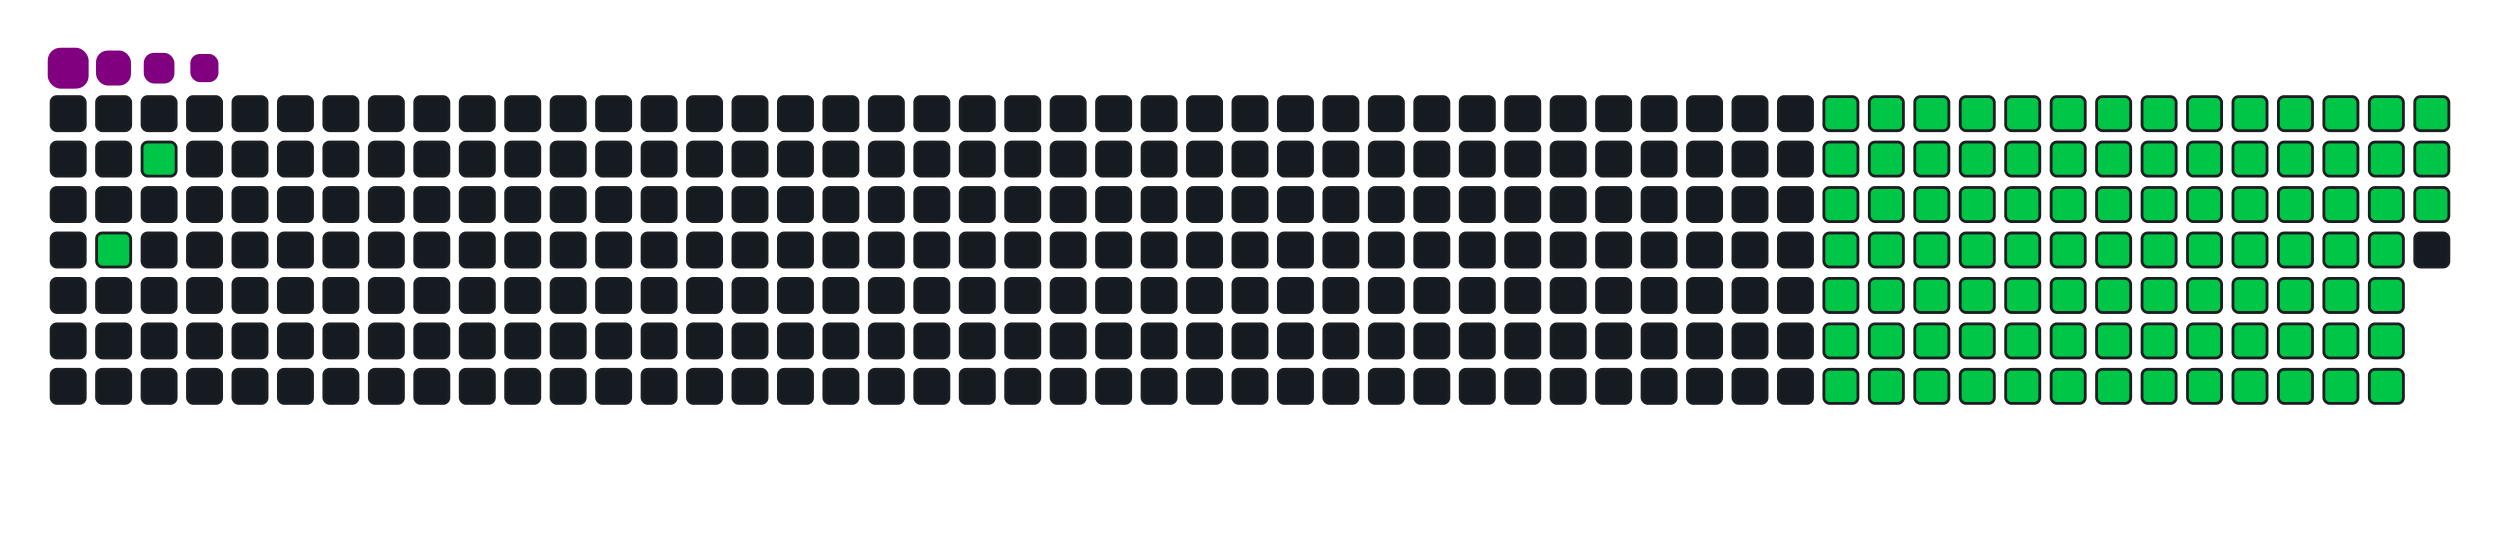 <svg viewBox="-16 -32 880 192" width="880" height="192" xmlns="http://www.w3.org/2000/svg"><desc>Generated with https://github.com/Platane/snk</desc><style>:root{--cb:#1b1f230a;--cs:purple;--ce:#161b22;--c0:#161b22;--c1:#01311f;--c2:#034525;--c3:#0f6d31;--c4:#00c647}.c{shape-rendering:geometricPrecision;fill:#161b22;stroke-width:1px;stroke:#1b1f230a;animation:none 19900ms linear infinite;width:12px;height:12px}@keyframes c0{3.51%{fill:#00c647}3.53%,100%{fill:#161b22}}.c.c0{fill:#00c647;animation-name:c0}@keyframes c1{2%{fill:#00c647}2.02%,100%{fill:#161b22}}.c.c1{fill:#00c647;animation-name:c1}@keyframes c2{37.18%{fill:#00c647}37.2%,100%{fill:#161b22}}.c.c2{fill:#00c647;animation-name:c2}@keyframes c3{37.68%{fill:#00c647}37.7%,100%{fill:#161b22}}.c.c3{fill:#00c647;animation-name:c3}@keyframes c4{50.24%{fill:#00c647}50.26%,100%{fill:#161b22}}.c.c4{fill:#00c647;animation-name:c4}@keyframes c5{22.6%{fill:#00c647}22.62%,100%{fill:#161b22}}.c.c5{fill:#00c647;animation-name:c5}@keyframes c6{51.25%{fill:#00c647}51.27%,100%{fill:#161b22}}.c.c6{fill:#00c647;animation-name:c6}@keyframes c7{63.81%{fill:#00c647}63.83%,100%{fill:#161b22}}.c.c7{fill:#00c647;animation-name:c7}@keyframes c8{64.31%{fill:#00c647}64.33%,100%{fill:#161b22}}.c.c8{fill:#00c647;animation-name:c8}@keyframes c9{36.67%{fill:#00c647}36.69%,100%{fill:#161b22}}.c.c9{fill:#00c647;animation-name:c9}@keyframes ca{38.18%{fill:#00c647}38.2%,100%{fill:#161b22}}.c.ca{fill:#00c647;animation-name:ca}@keyframes cb{49.74%{fill:#00c647}49.76%,100%{fill:#161b22}}.c.cb{fill:#00c647;animation-name:cb}@keyframes cc{23.11%{fill:#00c647}23.13%,100%{fill:#161b22}}.c.cc{fill:#00c647;animation-name:cc}@keyframes cd{51.75%{fill:#00c647}51.77%,100%{fill:#161b22}}.c.cd{fill:#00c647;animation-name:cd}@keyframes ce{63.31%{fill:#00c647}63.33%,100%{fill:#161b22}}.c.ce{fill:#00c647;animation-name:ce}@keyframes cf{64.81%{fill:#00c647}64.83%,100%{fill:#161b22}}.c.cf{fill:#00c647;animation-name:cf}@keyframes cg{36.17%{fill:#00c647}36.19%,100%{fill:#161b22}}.c.cg{fill:#00c647;animation-name:cg}@keyframes ch{38.68%{fill:#00c647}38.7%,100%{fill:#161b22}}.c.ch{fill:#00c647;animation-name:ch}@keyframes ci{49.24%{fill:#00c647}49.26%,100%{fill:#161b22}}.c.ci{fill:#00c647;animation-name:ci}@keyframes cj{23.61%{fill:#00c647}23.63%,100%{fill:#161b22}}.c.cj{fill:#00c647;animation-name:cj}@keyframes ck{52.25%{fill:#00c647}52.27%,100%{fill:#161b22}}.c.ck{fill:#00c647;animation-name:ck}@keyframes cl{62.8%{fill:#00c647}62.82%,100%{fill:#161b22}}.c.cl{fill:#00c647;animation-name:cl}@keyframes cm{65.32%{fill:#00c647}65.34%,100%{fill:#161b22}}.c.cm{fill:#00c647;animation-name:cm}@keyframes cn{35.67%{fill:#00c647}35.69%,100%{fill:#161b22}}.c.cn{fill:#00c647;animation-name:cn}@keyframes co{39.19%{fill:#00c647}39.21%,100%{fill:#161b22}}.c.co{fill:#00c647;animation-name:co}@keyframes cp{48.73%{fill:#00c647}48.75%,100%{fill:#161b22}}.c.cp{fill:#00c647;animation-name:cp}@keyframes cq{24.11%{fill:#00c647}24.13%,100%{fill:#161b22}}.c.cq{fill:#00c647;animation-name:cq}@keyframes cr{52.75%{fill:#00c647}52.77%,100%{fill:#161b22}}.c.cr{fill:#00c647;animation-name:cr}@keyframes cs{62.3%{fill:#00c647}62.32%,100%{fill:#161b22}}.c.cs{fill:#00c647;animation-name:cs}@keyframes ct{65.82%{fill:#00c647}65.84%,100%{fill:#161b22}}.c.ct{fill:#00c647;animation-name:ct}@keyframes cu{35.17%{fill:#00c647}35.19%,100%{fill:#161b22}}.c.cu{fill:#00c647;animation-name:cu}@keyframes cv{39.69%{fill:#00c647}39.71%,100%{fill:#161b22}}.c.cv{fill:#00c647;animation-name:cv}@keyframes cw{48.23%{fill:#00c647}48.25%,100%{fill:#161b22}}.c.cw{fill:#00c647;animation-name:cw}@keyframes cx{24.61%{fill:#00c647}24.63%,100%{fill:#161b22}}.c.cx{fill:#00c647;animation-name:cx}@keyframes cy{53.26%{fill:#00c647}53.28%,100%{fill:#161b22}}.c.cy{fill:#00c647;animation-name:cy}@keyframes cz{61.8%{fill:#00c647}61.82%,100%{fill:#161b22}}.c.cz{fill:#00c647;animation-name:cz}@keyframes c10{66.32%{fill:#00c647}66.34%,100%{fill:#161b22}}.c.c10{fill:#00c647;animation-name:c10}@keyframes c11{34.66%{fill:#00c647}34.68%,100%{fill:#161b22}}.c.c11{fill:#00c647;animation-name:c11}@keyframes c12{40.19%{fill:#00c647}40.21%,100%{fill:#161b22}}.c.c12{fill:#00c647;animation-name:c12}@keyframes c13{47.73%{fill:#00c647}47.75%,100%{fill:#161b22}}.c.c13{fill:#00c647;animation-name:c13}@keyframes c14{25.12%{fill:#00c647}25.14%,100%{fill:#161b22}}.c.c14{fill:#00c647;animation-name:c14}@keyframes c15{53.76%{fill:#00c647}53.78%,100%{fill:#161b22}}.c.c15{fill:#00c647;animation-name:c15}@keyframes c16{61.3%{fill:#00c647}61.32%,100%{fill:#161b22}}.c.c16{fill:#00c647;animation-name:c16}@keyframes c17{66.82%{fill:#00c647}66.84%,100%{fill:#161b22}}.c.c17{fill:#00c647;animation-name:c17}@keyframes c18{34.16%{fill:#00c647}34.18%,100%{fill:#161b22}}.c.c18{fill:#00c647;animation-name:c18}@keyframes c19{40.69%{fill:#00c647}40.71%,100%{fill:#161b22}}.c.c19{fill:#00c647;animation-name:c19}@keyframes c1a{47.23%{fill:#00c647}47.25%,100%{fill:#161b22}}.c.c1a{fill:#00c647;animation-name:c1a}@keyframes c1b{25.62%{fill:#00c647}25.64%,100%{fill:#161b22}}.c.c1b{fill:#00c647;animation-name:c1b}@keyframes c1c{54.26%{fill:#00c647}54.28%,100%{fill:#161b22}}.c.c1c{fill:#00c647;animation-name:c1c}@keyframes c1d{60.79%{fill:#00c647}60.81%,100%{fill:#161b22}}.c.c1d{fill:#00c647;animation-name:c1d}@keyframes c1e{67.33%{fill:#00c647}67.35%,100%{fill:#161b22}}.c.c1e{fill:#00c647;animation-name:c1e}@keyframes c1f{33.66%{fill:#00c647}33.68%,100%{fill:#161b22}}.c.c1f{fill:#00c647;animation-name:c1f}@keyframes c1g{41.2%{fill:#00c647}41.22%,100%{fill:#161b22}}.c.c1g{fill:#00c647;animation-name:c1g}@keyframes c1h{46.72%{fill:#00c647}46.74%,100%{fill:#161b22}}.c.c1h{fill:#00c647;animation-name:c1h}@keyframes c1i{26.12%{fill:#00c647}26.14%,100%{fill:#161b22}}.c.c1i{fill:#00c647;animation-name:c1i}@keyframes c1j{54.76%{fill:#00c647}54.78%,100%{fill:#161b22}}.c.c1j{fill:#00c647;animation-name:c1j}@keyframes c1k{60.29%{fill:#00c647}60.31%,100%{fill:#161b22}}.c.c1k{fill:#00c647;animation-name:c1k}@keyframes c1l{67.83%{fill:#00c647}67.85%,100%{fill:#161b22}}.c.c1l{fill:#00c647;animation-name:c1l}@keyframes c1m{33.16%{fill:#00c647}33.18%,100%{fill:#161b22}}.c.c1m{fill:#00c647;animation-name:c1m}@keyframes c1n{41.7%{fill:#00c647}41.72%,100%{fill:#161b22}}.c.c1n{fill:#00c647;animation-name:c1n}@keyframes c1o{46.22%{fill:#00c647}46.24%,100%{fill:#161b22}}.c.c1o{fill:#00c647;animation-name:c1o}@keyframes c1p{26.62%{fill:#00c647}26.64%,100%{fill:#161b22}}.c.c1p{fill:#00c647;animation-name:c1p}@keyframes c1q{55.27%{fill:#00c647}55.29%,100%{fill:#161b22}}.c.c1q{fill:#00c647;animation-name:c1q}@keyframes c1r{59.79%{fill:#00c647}59.81%,100%{fill:#161b22}}.c.c1r{fill:#00c647;animation-name:c1r}@keyframes c1s{68.33%{fill:#00c647}68.35%,100%{fill:#161b22}}.c.c1s{fill:#00c647;animation-name:c1s}@keyframes c1t{32.65%{fill:#00c647}32.67%,100%{fill:#161b22}}.c.c1t{fill:#00c647;animation-name:c1t}@keyframes c1u{42.2%{fill:#00c647}42.22%,100%{fill:#161b22}}.c.c1u{fill:#00c647;animation-name:c1u}@keyframes c1v{45.72%{fill:#00c647}45.74%,100%{fill:#161b22}}.c.c1v{fill:#00c647;animation-name:c1v}@keyframes c1w{27.13%{fill:#00c647}27.15%,100%{fill:#161b22}}.c.c1w{fill:#00c647;animation-name:c1w}@keyframes c1x{55.77%{fill:#00c647}55.79%,100%{fill:#161b22}}.c.c1x{fill:#00c647;animation-name:c1x}@keyframes c1y{59.29%{fill:#00c647}59.31%,100%{fill:#161b22}}.c.c1y{fill:#00c647;animation-name:c1y}@keyframes c1z{68.83%{fill:#00c647}68.85%,100%{fill:#161b22}}.c.c1z{fill:#00c647;animation-name:c1z}@keyframes c20{32.15%{fill:#00c647}32.17%,100%{fill:#161b22}}.c.c20{fill:#00c647;animation-name:c20}@keyframes c21{42.7%{fill:#00c647}42.72%,100%{fill:#161b22}}.c.c21{fill:#00c647;animation-name:c21}@keyframes c22{45.22%{fill:#00c647}45.24%,100%{fill:#161b22}}.c.c22{fill:#00c647;animation-name:c22}@keyframes c23{27.63%{fill:#00c647}27.65%,100%{fill:#161b22}}.c.c23{fill:#00c647;animation-name:c23}@keyframes c24{56.27%{fill:#00c647}56.29%,100%{fill:#161b22}}.c.c24{fill:#00c647;animation-name:c24}@keyframes c25{58.78%{fill:#00c647}58.8%,100%{fill:#161b22}}.c.c25{fill:#00c647;animation-name:c25}@keyframes c26{69.34%{fill:#00c647}69.36%,100%{fill:#161b22}}.c.c26{fill:#00c647;animation-name:c26}@keyframes c27{31.65%{fill:#00c647}31.67%,100%{fill:#161b22}}.c.c27{fill:#00c647;animation-name:c27}@keyframes c28{43.21%{fill:#00c647}43.23%,100%{fill:#161b22}}.c.c28{fill:#00c647;animation-name:c28}@keyframes c29{44.71%{fill:#00c647}44.73%,100%{fill:#161b22}}.c.c29{fill:#00c647;animation-name:c29}@keyframes c2a{28.13%{fill:#00c647}28.15%,100%{fill:#161b22}}.c.c2a{fill:#00c647;animation-name:c2a}@keyframes c2b{56.77%{fill:#00c647}56.79%,100%{fill:#161b22}}.c.c2b{fill:#00c647;animation-name:c2b}@keyframes c2c{58.28%{fill:#00c647}58.3%,100%{fill:#161b22}}.c.c2c{fill:#00c647;animation-name:c2c}@keyframes c2d{69.84%{fill:#00c647}69.86%,100%{fill:#161b22}}.c.c2d{fill:#00c647;animation-name:c2d}@keyframes c2e{31.15%{fill:#00c647}31.17%,100%{fill:#161b22}}.c.c2e{fill:#00c647;animation-name:c2e}@keyframes c2f{43.71%{fill:#00c647}43.73%,100%{fill:#161b22}}.c.c2f{fill:#00c647;animation-name:c2f}@keyframes c2g{29.14%{fill:#00c647}29.16%,100%{fill:#161b22}}.c.c2g{fill:#00c647;animation-name:c2g}@keyframes c2h{28.63%{fill:#00c647}28.65%,100%{fill:#161b22}}.c.c2h{fill:#00c647;animation-name:c2h}@keyframes c2i{57.28%{fill:#00c647}57.3%,100%{fill:#161b22}}.c.c2i{fill:#00c647;animation-name:c2i}@keyframes c2j{57.78%{fill:#00c647}57.8%,100%{fill:#161b22}}.c.c2j{fill:#00c647;animation-name:c2j}@keyframes c2k{70.34%{fill:#00c647}70.36%,100%{fill:#161b22}}.c.c2k{fill:#00c647;animation-name:c2k}@keyframes c2l{30.64%{fill:#00c647}30.66%,100%{fill:#161b22}}.c.c2l{fill:#00c647;animation-name:c2l}@keyframes c2m{30.14%{fill:#00c647}30.16%,100%{fill:#161b22}}.c.c2m{fill:#00c647;animation-name:c2m}@keyframes c2n{29.64%{fill:#00c647}29.66%,100%{fill:#161b22}}.c.c2n{fill:#00c647;animation-name:c2n}.u{transform-origin:0 0;transform:scale(0,1);animation:none linear 19900ms infinite}@keyframes u0{2%{transform:scale(0.000,1)}2.02%,3.51%{transform:scale(0.010,1)}3.53%,22.6%{transform:scale(0.021,1)}22.62%,23.11%{transform:scale(0.031,1)}23.13%,23.61%{transform:scale(0.042,1)}23.63%,24.11%{transform:scale(0.052,1)}24.13%,24.61%{transform:scale(0.063,1)}24.63%,25.12%{transform:scale(0.073,1)}25.14%,25.62%{transform:scale(0.083,1)}25.64%,26.12%{transform:scale(0.094,1)}26.14%,26.62%{transform:scale(0.104,1)}26.64%,27.13%{transform:scale(0.115,1)}27.15%,27.63%{transform:scale(0.125,1)}27.65%,28.13%{transform:scale(0.135,1)}28.15%,28.63%{transform:scale(0.146,1)}28.65%,29.14%{transform:scale(0.156,1)}29.16%,29.64%{transform:scale(0.167,1)}29.66%,30.14%{transform:scale(0.177,1)}30.16%,30.64%{transform:scale(0.188,1)}30.66%,31.15%{transform:scale(0.198,1)}31.17%,31.65%{transform:scale(0.208,1)}31.67%,32.15%{transform:scale(0.219,1)}32.17%,32.65%{transform:scale(0.229,1)}32.67%,33.16%{transform:scale(0.240,1)}33.18%,33.66%{transform:scale(0.250,1)}33.68%,34.16%{transform:scale(0.260,1)}34.18%,34.66%{transform:scale(0.271,1)}34.68%,35.17%{transform:scale(0.281,1)}35.19%,35.67%{transform:scale(0.292,1)}35.69%,36.17%{transform:scale(0.302,1)}36.19%,36.67%{transform:scale(0.313,1)}36.69%,37.18%{transform:scale(0.323,1)}37.2%,37.68%{transform:scale(0.333,1)}37.7%,38.18%{transform:scale(0.344,1)}38.2%,38.68%{transform:scale(0.354,1)}38.7%,39.19%{transform:scale(0.365,1)}39.21%,39.69%{transform:scale(0.375,1)}39.71%,40.19%{transform:scale(0.385,1)}40.21%,40.69%{transform:scale(0.396,1)}40.71%,41.2%{transform:scale(0.406,1)}41.22%,41.7%{transform:scale(0.417,1)}41.72%,42.2%{transform:scale(0.427,1)}42.22%,42.7%{transform:scale(0.438,1)}42.72%,43.21%{transform:scale(0.448,1)}43.23%,43.71%{transform:scale(0.458,1)}43.73%,44.71%{transform:scale(0.469,1)}44.73%,45.22%{transform:scale(0.479,1)}45.24%,45.72%{transform:scale(0.490,1)}45.74%,46.22%{transform:scale(0.500,1)}46.24%,46.72%{transform:scale(0.510,1)}46.74%,47.23%{transform:scale(0.521,1)}47.25%,47.73%{transform:scale(0.531,1)}47.75%,48.23%{transform:scale(0.542,1)}48.25%,48.73%{transform:scale(0.552,1)}48.75%,49.24%{transform:scale(0.563,1)}49.26%,49.74%{transform:scale(0.573,1)}49.76%,50.24%{transform:scale(0.583,1)}50.26%,51.25%{transform:scale(0.594,1)}51.27%,51.75%{transform:scale(0.604,1)}51.77%,52.25%{transform:scale(0.615,1)}52.27%,52.75%{transform:scale(0.625,1)}52.77%,53.26%{transform:scale(0.635,1)}53.28%,53.76%{transform:scale(0.646,1)}53.78%,54.26%{transform:scale(0.656,1)}54.28%,54.76%{transform:scale(0.667,1)}54.78%,55.27%{transform:scale(0.677,1)}55.29%,55.77%{transform:scale(0.688,1)}55.79%,56.27%{transform:scale(0.698,1)}56.29%,56.77%{transform:scale(0.708,1)}56.79%,57.28%{transform:scale(0.719,1)}57.3%,57.78%{transform:scale(0.729,1)}57.8%,58.28%{transform:scale(0.740,1)}58.3%,58.78%{transform:scale(0.750,1)}58.8%,59.29%{transform:scale(0.760,1)}59.31%,59.79%{transform:scale(0.771,1)}59.81%,60.29%{transform:scale(0.781,1)}60.31%,60.79%{transform:scale(0.792,1)}60.81%,61.3%{transform:scale(0.802,1)}61.32%,61.8%{transform:scale(0.813,1)}61.82%,62.3%{transform:scale(0.823,1)}62.32%,62.8%{transform:scale(0.833,1)}62.82%,63.31%{transform:scale(0.844,1)}63.33%,63.81%{transform:scale(0.854,1)}63.83%,64.31%{transform:scale(0.865,1)}64.33%,64.81%{transform:scale(0.875,1)}64.83%,65.32%{transform:scale(0.885,1)}65.34%,65.82%{transform:scale(0.896,1)}65.84%,66.32%{transform:scale(0.906,1)}66.34%,66.82%{transform:scale(0.917,1)}66.84%,67.33%{transform:scale(0.927,1)}67.35%,67.83%{transform:scale(0.938,1)}67.85%,68.33%{transform:scale(0.948,1)}68.35%,68.83%{transform:scale(0.958,1)}68.85%,69.34%{transform:scale(0.969,1)}69.36%,69.84%{transform:scale(0.979,1)}69.86%,70.34%{transform:scale(0.990,1)}70.36%,100%{transform:scale(1.000,1)}}.u.u0{fill:#00c647;animation-name:u0;transform-origin:0.0px 0}.s{shape-rendering:geometricPrecision;fill:purple;animation:none linear 19900ms infinite}@keyframes s0{0%,99.5%{transform:translate(0px,-16px)}0.5%{transform:translate(0px,0px)}1.51%{transform:translate(32px,0px)}2.01%{transform:translate(32px,16px)}2.51%{transform:translate(16px,16px)}3.52%{transform:translate(16px,48px)}28.64%{transform:translate(816px,48px)}29.15%,44.22%{transform:translate(816px,32px)}29.65%{transform:translate(832px,32px)}30.65%{transform:translate(832px,0px)}37.19%{transform:translate(624px,0px)}37.69%{transform:translate(624px,16px)}43.72%{transform:translate(816px,16px)}50.25%{transform:translate(624px,32px)}51.26%{transform:translate(624px,64px)}57.29%{transform:translate(816px,64px)}57.79%,70.85%{transform:translate(816px,80px)}63.82%{transform:translate(624px,80px)}64.32%{transform:translate(624px,96px)}70.35%{transform:translate(816px,96px)}91.96%{transform:translate(144px,80px)}93.47%{transform:translate(144px,32px)}93.97%{transform:translate(128px,32px)}94.47%{transform:translate(128px,16px)}96.98%{transform:translate(48px,16px)}97.99%{transform:translate(48px,-16px)}}.s.s0{transform:translate(0px,-16px);animation-name:s0}@keyframes s1{0%,99.5%{transform:translate(16px,-16px)}0.5%{transform:translate(0px,-16px)}1.01%{transform:translate(0px,0px)}2.01%{transform:translate(32px,0px)}2.51%{transform:translate(32px,16px)}3.02%{transform:translate(16px,16px)}4.02%{transform:translate(16px,48px)}29.15%{transform:translate(816px,48px)}29.65%,44.72%{transform:translate(816px,32px)}30.15%{transform:translate(832px,32px)}31.16%{transform:translate(832px,0px)}37.69%{transform:translate(624px,0px)}38.19%{transform:translate(624px,16px)}44.22%{transform:translate(816px,16px)}50.75%{transform:translate(624px,32px)}51.76%{transform:translate(624px,64px)}57.79%{transform:translate(816px,64px)}58.29%,71.36%{transform:translate(816px,80px)}64.32%{transform:translate(624px,80px)}64.82%{transform:translate(624px,96px)}70.85%{transform:translate(816px,96px)}92.46%{transform:translate(144px,80px)}93.97%{transform:translate(144px,32px)}94.47%{transform:translate(128px,32px)}94.97%{transform:translate(128px,16px)}97.49%{transform:translate(48px,16px)}98.49%{transform:translate(48px,-16px)}}.s.s1{transform:translate(16px,-16px);animation-name:s1}@keyframes s2{0%,99.5%{transform:translate(32px,-16px)}1.01%{transform:translate(0px,-16px)}1.51%{transform:translate(0px,0px)}2.51%{transform:translate(32px,0px)}3.02%{transform:translate(32px,16px)}3.52%{transform:translate(16px,16px)}4.52%{transform:translate(16px,48px)}29.65%{transform:translate(816px,48px)}30.15%,45.23%{transform:translate(816px,32px)}30.65%{transform:translate(832px,32px)}31.66%{transform:translate(832px,0px)}38.19%{transform:translate(624px,0px)}38.69%{transform:translate(624px,16px)}44.72%{transform:translate(816px,16px)}51.26%{transform:translate(624px,32px)}52.26%{transform:translate(624px,64px)}58.29%{transform:translate(816px,64px)}58.79%,71.86%{transform:translate(816px,80px)}64.82%{transform:translate(624px,80px)}65.33%{transform:translate(624px,96px)}71.36%{transform:translate(816px,96px)}92.96%{transform:translate(144px,80px)}94.47%{transform:translate(144px,32px)}94.97%{transform:translate(128px,32px)}95.48%{transform:translate(128px,16px)}97.99%{transform:translate(48px,16px)}98.99%{transform:translate(48px,-16px)}}.s.s2{transform:translate(32px,-16px);animation-name:s2}@keyframes s3{0%,99.5%{transform:translate(48px,-16px)}1.51%{transform:translate(0px,-16px)}2.01%{transform:translate(0px,0px)}3.02%{transform:translate(32px,0px)}3.52%{transform:translate(32px,16px)}4.02%{transform:translate(16px,16px)}5.03%{transform:translate(16px,48px)}30.15%{transform:translate(816px,48px)}30.65%,45.73%{transform:translate(816px,32px)}31.16%{transform:translate(832px,32px)}32.16%{transform:translate(832px,0px)}38.69%{transform:translate(624px,0px)}39.2%{transform:translate(624px,16px)}45.23%{transform:translate(816px,16px)}51.76%{transform:translate(624px,32px)}52.76%{transform:translate(624px,64px)}58.79%{transform:translate(816px,64px)}59.3%,72.36%{transform:translate(816px,80px)}65.33%{transform:translate(624px,80px)}65.83%{transform:translate(624px,96px)}71.86%{transform:translate(816px,96px)}93.47%{transform:translate(144px,80px)}94.97%{transform:translate(144px,32px)}95.48%{transform:translate(128px,32px)}95.98%{transform:translate(128px,16px)}98.49%{transform:translate(48px,16px)}}.s.s3{transform:translate(48px,-16px);animation-name:s3}</style><rect class="c" x="2" y="2" rx="2" ry="2"/><rect class="c" x="2" y="18" rx="2" ry="2"/><rect class="c" x="2" y="34" rx="2" ry="2"/><rect class="c" x="2" y="50" rx="2" ry="2"/><rect class="c" x="2" y="66" rx="2" ry="2"/><rect class="c" x="2" y="82" rx="2" ry="2"/><rect class="c" x="2" y="98" rx="2" ry="2"/><rect class="c" x="18" y="2" rx="2" ry="2"/><rect class="c" x="18" y="18" rx="2" ry="2"/><rect class="c" x="18" y="34" rx="2" ry="2"/><rect class="c c0" x="18" y="50" rx="2" ry="2"/><rect class="c" x="18" y="66" rx="2" ry="2"/><rect class="c" x="18" y="82" rx="2" ry="2"/><rect class="c" x="18" y="98" rx="2" ry="2"/><rect class="c" x="34" y="2" rx="2" ry="2"/><rect class="c c1" x="34" y="18" rx="2" ry="2"/><rect class="c" x="34" y="34" rx="2" ry="2"/><rect class="c" x="34" y="50" rx="2" ry="2"/><rect class="c" x="34" y="66" rx="2" ry="2"/><rect class="c" x="34" y="82" rx="2" ry="2"/><rect class="c" x="34" y="98" rx="2" ry="2"/><rect class="c" x="50" y="2" rx="2" ry="2"/><rect class="c" x="50" y="18" rx="2" ry="2"/><rect class="c" x="50" y="34" rx="2" ry="2"/><rect class="c" x="50" y="50" rx="2" ry="2"/><rect class="c" x="50" y="66" rx="2" ry="2"/><rect class="c" x="50" y="82" rx="2" ry="2"/><rect class="c" x="50" y="98" rx="2" ry="2"/><rect class="c" x="66" y="2" rx="2" ry="2"/><rect class="c" x="66" y="18" rx="2" ry="2"/><rect class="c" x="66" y="34" rx="2" ry="2"/><rect class="c" x="66" y="50" rx="2" ry="2"/><rect class="c" x="66" y="66" rx="2" ry="2"/><rect class="c" x="66" y="82" rx="2" ry="2"/><rect class="c" x="66" y="98" rx="2" ry="2"/><rect class="c" x="82" y="2" rx="2" ry="2"/><rect class="c" x="82" y="18" rx="2" ry="2"/><rect class="c" x="82" y="34" rx="2" ry="2"/><rect class="c" x="82" y="50" rx="2" ry="2"/><rect class="c" x="82" y="66" rx="2" ry="2"/><rect class="c" x="82" y="82" rx="2" ry="2"/><rect class="c" x="82" y="98" rx="2" ry="2"/><rect class="c" x="98" y="2" rx="2" ry="2"/><rect class="c" x="98" y="18" rx="2" ry="2"/><rect class="c" x="98" y="34" rx="2" ry="2"/><rect class="c" x="98" y="50" rx="2" ry="2"/><rect class="c" x="98" y="66" rx="2" ry="2"/><rect class="c" x="98" y="82" rx="2" ry="2"/><rect class="c" x="98" y="98" rx="2" ry="2"/><rect class="c" x="114" y="2" rx="2" ry="2"/><rect class="c" x="114" y="18" rx="2" ry="2"/><rect class="c" x="114" y="34" rx="2" ry="2"/><rect class="c" x="114" y="50" rx="2" ry="2"/><rect class="c" x="114" y="66" rx="2" ry="2"/><rect class="c" x="114" y="82" rx="2" ry="2"/><rect class="c" x="114" y="98" rx="2" ry="2"/><rect class="c" x="130" y="2" rx="2" ry="2"/><rect class="c" x="130" y="18" rx="2" ry="2"/><rect class="c" x="130" y="34" rx="2" ry="2"/><rect class="c" x="130" y="50" rx="2" ry="2"/><rect class="c" x="130" y="66" rx="2" ry="2"/><rect class="c" x="130" y="82" rx="2" ry="2"/><rect class="c" x="130" y="98" rx="2" ry="2"/><rect class="c" x="146" y="2" rx="2" ry="2"/><rect class="c" x="146" y="18" rx="2" ry="2"/><rect class="c" x="146" y="34" rx="2" ry="2"/><rect class="c" x="146" y="50" rx="2" ry="2"/><rect class="c" x="146" y="66" rx="2" ry="2"/><rect class="c" x="146" y="82" rx="2" ry="2"/><rect class="c" x="146" y="98" rx="2" ry="2"/><rect class="c" x="162" y="2" rx="2" ry="2"/><rect class="c" x="162" y="18" rx="2" ry="2"/><rect class="c" x="162" y="34" rx="2" ry="2"/><rect class="c" x="162" y="50" rx="2" ry="2"/><rect class="c" x="162" y="66" rx="2" ry="2"/><rect class="c" x="162" y="82" rx="2" ry="2"/><rect class="c" x="162" y="98" rx="2" ry="2"/><rect class="c" x="178" y="2" rx="2" ry="2"/><rect class="c" x="178" y="18" rx="2" ry="2"/><rect class="c" x="178" y="34" rx="2" ry="2"/><rect class="c" x="178" y="50" rx="2" ry="2"/><rect class="c" x="178" y="66" rx="2" ry="2"/><rect class="c" x="178" y="82" rx="2" ry="2"/><rect class="c" x="178" y="98" rx="2" ry="2"/><rect class="c" x="194" y="2" rx="2" ry="2"/><rect class="c" x="194" y="18" rx="2" ry="2"/><rect class="c" x="194" y="34" rx="2" ry="2"/><rect class="c" x="194" y="50" rx="2" ry="2"/><rect class="c" x="194" y="66" rx="2" ry="2"/><rect class="c" x="194" y="82" rx="2" ry="2"/><rect class="c" x="194" y="98" rx="2" ry="2"/><rect class="c" x="210" y="2" rx="2" ry="2"/><rect class="c" x="210" y="18" rx="2" ry="2"/><rect class="c" x="210" y="34" rx="2" ry="2"/><rect class="c" x="210" y="50" rx="2" ry="2"/><rect class="c" x="210" y="66" rx="2" ry="2"/><rect class="c" x="210" y="82" rx="2" ry="2"/><rect class="c" x="210" y="98" rx="2" ry="2"/><rect class="c" x="226" y="2" rx="2" ry="2"/><rect class="c" x="226" y="18" rx="2" ry="2"/><rect class="c" x="226" y="34" rx="2" ry="2"/><rect class="c" x="226" y="50" rx="2" ry="2"/><rect class="c" x="226" y="66" rx="2" ry="2"/><rect class="c" x="226" y="82" rx="2" ry="2"/><rect class="c" x="226" y="98" rx="2" ry="2"/><rect class="c" x="242" y="2" rx="2" ry="2"/><rect class="c" x="242" y="18" rx="2" ry="2"/><rect class="c" x="242" y="34" rx="2" ry="2"/><rect class="c" x="242" y="50" rx="2" ry="2"/><rect class="c" x="242" y="66" rx="2" ry="2"/><rect class="c" x="242" y="82" rx="2" ry="2"/><rect class="c" x="242" y="98" rx="2" ry="2"/><rect class="c" x="258" y="2" rx="2" ry="2"/><rect class="c" x="258" y="18" rx="2" ry="2"/><rect class="c" x="258" y="34" rx="2" ry="2"/><rect class="c" x="258" y="50" rx="2" ry="2"/><rect class="c" x="258" y="66" rx="2" ry="2"/><rect class="c" x="258" y="82" rx="2" ry="2"/><rect class="c" x="258" y="98" rx="2" ry="2"/><rect class="c" x="274" y="2" rx="2" ry="2"/><rect class="c" x="274" y="18" rx="2" ry="2"/><rect class="c" x="274" y="34" rx="2" ry="2"/><rect class="c" x="274" y="50" rx="2" ry="2"/><rect class="c" x="274" y="66" rx="2" ry="2"/><rect class="c" x="274" y="82" rx="2" ry="2"/><rect class="c" x="274" y="98" rx="2" ry="2"/><rect class="c" x="290" y="2" rx="2" ry="2"/><rect class="c" x="290" y="18" rx="2" ry="2"/><rect class="c" x="290" y="34" rx="2" ry="2"/><rect class="c" x="290" y="50" rx="2" ry="2"/><rect class="c" x="290" y="66" rx="2" ry="2"/><rect class="c" x="290" y="82" rx="2" ry="2"/><rect class="c" x="290" y="98" rx="2" ry="2"/><rect class="c" x="306" y="2" rx="2" ry="2"/><rect class="c" x="306" y="18" rx="2" ry="2"/><rect class="c" x="306" y="34" rx="2" ry="2"/><rect class="c" x="306" y="50" rx="2" ry="2"/><rect class="c" x="306" y="66" rx="2" ry="2"/><rect class="c" x="306" y="82" rx="2" ry="2"/><rect class="c" x="306" y="98" rx="2" ry="2"/><rect class="c" x="322" y="2" rx="2" ry="2"/><rect class="c" x="322" y="18" rx="2" ry="2"/><rect class="c" x="322" y="34" rx="2" ry="2"/><rect class="c" x="322" y="50" rx="2" ry="2"/><rect class="c" x="322" y="66" rx="2" ry="2"/><rect class="c" x="322" y="82" rx="2" ry="2"/><rect class="c" x="322" y="98" rx="2" ry="2"/><rect class="c" x="338" y="2" rx="2" ry="2"/><rect class="c" x="338" y="18" rx="2" ry="2"/><rect class="c" x="338" y="34" rx="2" ry="2"/><rect class="c" x="338" y="50" rx="2" ry="2"/><rect class="c" x="338" y="66" rx="2" ry="2"/><rect class="c" x="338" y="82" rx="2" ry="2"/><rect class="c" x="338" y="98" rx="2" ry="2"/><rect class="c" x="354" y="2" rx="2" ry="2"/><rect class="c" x="354" y="18" rx="2" ry="2"/><rect class="c" x="354" y="34" rx="2" ry="2"/><rect class="c" x="354" y="50" rx="2" ry="2"/><rect class="c" x="354" y="66" rx="2" ry="2"/><rect class="c" x="354" y="82" rx="2" ry="2"/><rect class="c" x="354" y="98" rx="2" ry="2"/><rect class="c" x="370" y="2" rx="2" ry="2"/><rect class="c" x="370" y="18" rx="2" ry="2"/><rect class="c" x="370" y="34" rx="2" ry="2"/><rect class="c" x="370" y="50" rx="2" ry="2"/><rect class="c" x="370" y="66" rx="2" ry="2"/><rect class="c" x="370" y="82" rx="2" ry="2"/><rect class="c" x="370" y="98" rx="2" ry="2"/><rect class="c" x="386" y="2" rx="2" ry="2"/><rect class="c" x="386" y="18" rx="2" ry="2"/><rect class="c" x="386" y="34" rx="2" ry="2"/><rect class="c" x="386" y="50" rx="2" ry="2"/><rect class="c" x="386" y="66" rx="2" ry="2"/><rect class="c" x="386" y="82" rx="2" ry="2"/><rect class="c" x="386" y="98" rx="2" ry="2"/><rect class="c" x="402" y="2" rx="2" ry="2"/><rect class="c" x="402" y="18" rx="2" ry="2"/><rect class="c" x="402" y="34" rx="2" ry="2"/><rect class="c" x="402" y="50" rx="2" ry="2"/><rect class="c" x="402" y="66" rx="2" ry="2"/><rect class="c" x="402" y="82" rx="2" ry="2"/><rect class="c" x="402" y="98" rx="2" ry="2"/><rect class="c" x="418" y="2" rx="2" ry="2"/><rect class="c" x="418" y="18" rx="2" ry="2"/><rect class="c" x="418" y="34" rx="2" ry="2"/><rect class="c" x="418" y="50" rx="2" ry="2"/><rect class="c" x="418" y="66" rx="2" ry="2"/><rect class="c" x="418" y="82" rx="2" ry="2"/><rect class="c" x="418" y="98" rx="2" ry="2"/><rect class="c" x="434" y="2" rx="2" ry="2"/><rect class="c" x="434" y="18" rx="2" ry="2"/><rect class="c" x="434" y="34" rx="2" ry="2"/><rect class="c" x="434" y="50" rx="2" ry="2"/><rect class="c" x="434" y="66" rx="2" ry="2"/><rect class="c" x="434" y="82" rx="2" ry="2"/><rect class="c" x="434" y="98" rx="2" ry="2"/><rect class="c" x="450" y="2" rx="2" ry="2"/><rect class="c" x="450" y="18" rx="2" ry="2"/><rect class="c" x="450" y="34" rx="2" ry="2"/><rect class="c" x="450" y="50" rx="2" ry="2"/><rect class="c" x="450" y="66" rx="2" ry="2"/><rect class="c" x="450" y="82" rx="2" ry="2"/><rect class="c" x="450" y="98" rx="2" ry="2"/><rect class="c" x="466" y="2" rx="2" ry="2"/><rect class="c" x="466" y="18" rx="2" ry="2"/><rect class="c" x="466" y="34" rx="2" ry="2"/><rect class="c" x="466" y="50" rx="2" ry="2"/><rect class="c" x="466" y="66" rx="2" ry="2"/><rect class="c" x="466" y="82" rx="2" ry="2"/><rect class="c" x="466" y="98" rx="2" ry="2"/><rect class="c" x="482" y="2" rx="2" ry="2"/><rect class="c" x="482" y="18" rx="2" ry="2"/><rect class="c" x="482" y="34" rx="2" ry="2"/><rect class="c" x="482" y="50" rx="2" ry="2"/><rect class="c" x="482" y="66" rx="2" ry="2"/><rect class="c" x="482" y="82" rx="2" ry="2"/><rect class="c" x="482" y="98" rx="2" ry="2"/><rect class="c" x="498" y="2" rx="2" ry="2"/><rect class="c" x="498" y="18" rx="2" ry="2"/><rect class="c" x="498" y="34" rx="2" ry="2"/><rect class="c" x="498" y="50" rx="2" ry="2"/><rect class="c" x="498" y="66" rx="2" ry="2"/><rect class="c" x="498" y="82" rx="2" ry="2"/><rect class="c" x="498" y="98" rx="2" ry="2"/><rect class="c" x="514" y="2" rx="2" ry="2"/><rect class="c" x="514" y="18" rx="2" ry="2"/><rect class="c" x="514" y="34" rx="2" ry="2"/><rect class="c" x="514" y="50" rx="2" ry="2"/><rect class="c" x="514" y="66" rx="2" ry="2"/><rect class="c" x="514" y="82" rx="2" ry="2"/><rect class="c" x="514" y="98" rx="2" ry="2"/><rect class="c" x="530" y="2" rx="2" ry="2"/><rect class="c" x="530" y="18" rx="2" ry="2"/><rect class="c" x="530" y="34" rx="2" ry="2"/><rect class="c" x="530" y="50" rx="2" ry="2"/><rect class="c" x="530" y="66" rx="2" ry="2"/><rect class="c" x="530" y="82" rx="2" ry="2"/><rect class="c" x="530" y="98" rx="2" ry="2"/><rect class="c" x="546" y="2" rx="2" ry="2"/><rect class="c" x="546" y="18" rx="2" ry="2"/><rect class="c" x="546" y="34" rx="2" ry="2"/><rect class="c" x="546" y="50" rx="2" ry="2"/><rect class="c" x="546" y="66" rx="2" ry="2"/><rect class="c" x="546" y="82" rx="2" ry="2"/><rect class="c" x="546" y="98" rx="2" ry="2"/><rect class="c" x="562" y="2" rx="2" ry="2"/><rect class="c" x="562" y="18" rx="2" ry="2"/><rect class="c" x="562" y="34" rx="2" ry="2"/><rect class="c" x="562" y="50" rx="2" ry="2"/><rect class="c" x="562" y="66" rx="2" ry="2"/><rect class="c" x="562" y="82" rx="2" ry="2"/><rect class="c" x="562" y="98" rx="2" ry="2"/><rect class="c" x="578" y="2" rx="2" ry="2"/><rect class="c" x="578" y="18" rx="2" ry="2"/><rect class="c" x="578" y="34" rx="2" ry="2"/><rect class="c" x="578" y="50" rx="2" ry="2"/><rect class="c" x="578" y="66" rx="2" ry="2"/><rect class="c" x="578" y="82" rx="2" ry="2"/><rect class="c" x="578" y="98" rx="2" ry="2"/><rect class="c" x="594" y="2" rx="2" ry="2"/><rect class="c" x="594" y="18" rx="2" ry="2"/><rect class="c" x="594" y="34" rx="2" ry="2"/><rect class="c" x="594" y="50" rx="2" ry="2"/><rect class="c" x="594" y="66" rx="2" ry="2"/><rect class="c" x="594" y="82" rx="2" ry="2"/><rect class="c" x="594" y="98" rx="2" ry="2"/><rect class="c" x="610" y="2" rx="2" ry="2"/><rect class="c" x="610" y="18" rx="2" ry="2"/><rect class="c" x="610" y="34" rx="2" ry="2"/><rect class="c" x="610" y="50" rx="2" ry="2"/><rect class="c" x="610" y="66" rx="2" ry="2"/><rect class="c" x="610" y="82" rx="2" ry="2"/><rect class="c" x="610" y="98" rx="2" ry="2"/><rect class="c c2" x="626" y="2" rx="2" ry="2"/><rect class="c c3" x="626" y="18" rx="2" ry="2"/><rect class="c c4" x="626" y="34" rx="2" ry="2"/><rect class="c c5" x="626" y="50" rx="2" ry="2"/><rect class="c c6" x="626" y="66" rx="2" ry="2"/><rect class="c c7" x="626" y="82" rx="2" ry="2"/><rect class="c c8" x="626" y="98" rx="2" ry="2"/><rect class="c c9" x="642" y="2" rx="2" ry="2"/><rect class="c ca" x="642" y="18" rx="2" ry="2"/><rect class="c cb" x="642" y="34" rx="2" ry="2"/><rect class="c cc" x="642" y="50" rx="2" ry="2"/><rect class="c cd" x="642" y="66" rx="2" ry="2"/><rect class="c ce" x="642" y="82" rx="2" ry="2"/><rect class="c cf" x="642" y="98" rx="2" ry="2"/><rect class="c cg" x="658" y="2" rx="2" ry="2"/><rect class="c ch" x="658" y="18" rx="2" ry="2"/><rect class="c ci" x="658" y="34" rx="2" ry="2"/><rect class="c cj" x="658" y="50" rx="2" ry="2"/><rect class="c ck" x="658" y="66" rx="2" ry="2"/><rect class="c cl" x="658" y="82" rx="2" ry="2"/><rect class="c cm" x="658" y="98" rx="2" ry="2"/><rect class="c cn" x="674" y="2" rx="2" ry="2"/><rect class="c co" x="674" y="18" rx="2" ry="2"/><rect class="c cp" x="674" y="34" rx="2" ry="2"/><rect class="c cq" x="674" y="50" rx="2" ry="2"/><rect class="c cr" x="674" y="66" rx="2" ry="2"/><rect class="c cs" x="674" y="82" rx="2" ry="2"/><rect class="c ct" x="674" y="98" rx="2" ry="2"/><rect class="c cu" x="690" y="2" rx="2" ry="2"/><rect class="c cv" x="690" y="18" rx="2" ry="2"/><rect class="c cw" x="690" y="34" rx="2" ry="2"/><rect class="c cx" x="690" y="50" rx="2" ry="2"/><rect class="c cy" x="690" y="66" rx="2" ry="2"/><rect class="c cz" x="690" y="82" rx="2" ry="2"/><rect class="c c10" x="690" y="98" rx="2" ry="2"/><rect class="c c11" x="706" y="2" rx="2" ry="2"/><rect class="c c12" x="706" y="18" rx="2" ry="2"/><rect class="c c13" x="706" y="34" rx="2" ry="2"/><rect class="c c14" x="706" y="50" rx="2" ry="2"/><rect class="c c15" x="706" y="66" rx="2" ry="2"/><rect class="c c16" x="706" y="82" rx="2" ry="2"/><rect class="c c17" x="706" y="98" rx="2" ry="2"/><rect class="c c18" x="722" y="2" rx="2" ry="2"/><rect class="c c19" x="722" y="18" rx="2" ry="2"/><rect class="c c1a" x="722" y="34" rx="2" ry="2"/><rect class="c c1b" x="722" y="50" rx="2" ry="2"/><rect class="c c1c" x="722" y="66" rx="2" ry="2"/><rect class="c c1d" x="722" y="82" rx="2" ry="2"/><rect class="c c1e" x="722" y="98" rx="2" ry="2"/><rect class="c c1f" x="738" y="2" rx="2" ry="2"/><rect class="c c1g" x="738" y="18" rx="2" ry="2"/><rect class="c c1h" x="738" y="34" rx="2" ry="2"/><rect class="c c1i" x="738" y="50" rx="2" ry="2"/><rect class="c c1j" x="738" y="66" rx="2" ry="2"/><rect class="c c1k" x="738" y="82" rx="2" ry="2"/><rect class="c c1l" x="738" y="98" rx="2" ry="2"/><rect class="c c1m" x="754" y="2" rx="2" ry="2"/><rect class="c c1n" x="754" y="18" rx="2" ry="2"/><rect class="c c1o" x="754" y="34" rx="2" ry="2"/><rect class="c c1p" x="754" y="50" rx="2" ry="2"/><rect class="c c1q" x="754" y="66" rx="2" ry="2"/><rect class="c c1r" x="754" y="82" rx="2" ry="2"/><rect class="c c1s" x="754" y="98" rx="2" ry="2"/><rect class="c c1t" x="770" y="2" rx="2" ry="2"/><rect class="c c1u" x="770" y="18" rx="2" ry="2"/><rect class="c c1v" x="770" y="34" rx="2" ry="2"/><rect class="c c1w" x="770" y="50" rx="2" ry="2"/><rect class="c c1x" x="770" y="66" rx="2" ry="2"/><rect class="c c1y" x="770" y="82" rx="2" ry="2"/><rect class="c c1z" x="770" y="98" rx="2" ry="2"/><rect class="c c20" x="786" y="2" rx="2" ry="2"/><rect class="c c21" x="786" y="18" rx="2" ry="2"/><rect class="c c22" x="786" y="34" rx="2" ry="2"/><rect class="c c23" x="786" y="50" rx="2" ry="2"/><rect class="c c24" x="786" y="66" rx="2" ry="2"/><rect class="c c25" x="786" y="82" rx="2" ry="2"/><rect class="c c26" x="786" y="98" rx="2" ry="2"/><rect class="c c27" x="802" y="2" rx="2" ry="2"/><rect class="c c28" x="802" y="18" rx="2" ry="2"/><rect class="c c29" x="802" y="34" rx="2" ry="2"/><rect class="c c2a" x="802" y="50" rx="2" ry="2"/><rect class="c c2b" x="802" y="66" rx="2" ry="2"/><rect class="c c2c" x="802" y="82" rx="2" ry="2"/><rect class="c c2d" x="802" y="98" rx="2" ry="2"/><rect class="c c2e" x="818" y="2" rx="2" ry="2"/><rect class="c c2f" x="818" y="18" rx="2" ry="2"/><rect class="c c2g" x="818" y="34" rx="2" ry="2"/><rect class="c c2h" x="818" y="50" rx="2" ry="2"/><rect class="c c2i" x="818" y="66" rx="2" ry="2"/><rect class="c c2j" x="818" y="82" rx="2" ry="2"/><rect class="c c2k" x="818" y="98" rx="2" ry="2"/><rect class="c c2l" x="834" y="2" rx="2" ry="2"/><rect class="c c2m" x="834" y="18" rx="2" ry="2"/><rect class="c c2n" x="834" y="34" rx="2" ry="2"/><rect class="c" x="834" y="50" rx="2" ry="2"/><rect class="u u0" height="12" width="848.6" x="0.0" y="144"/><rect class="s s0" x="0.8" y="0.8" width="14.4" height="14.4" rx="4.5" ry="4.5"/><rect class="s s1" x="1.8" y="1.8" width="12.3" height="12.3" rx="4.1" ry="4.1"/><rect class="s s2" x="2.6" y="2.6" width="10.8" height="10.8" rx="3.6" ry="3.6"/><rect class="s s3" x="3.0" y="3.0" width="9.9" height="9.9" rx="3.3" ry="3.3"/></svg>